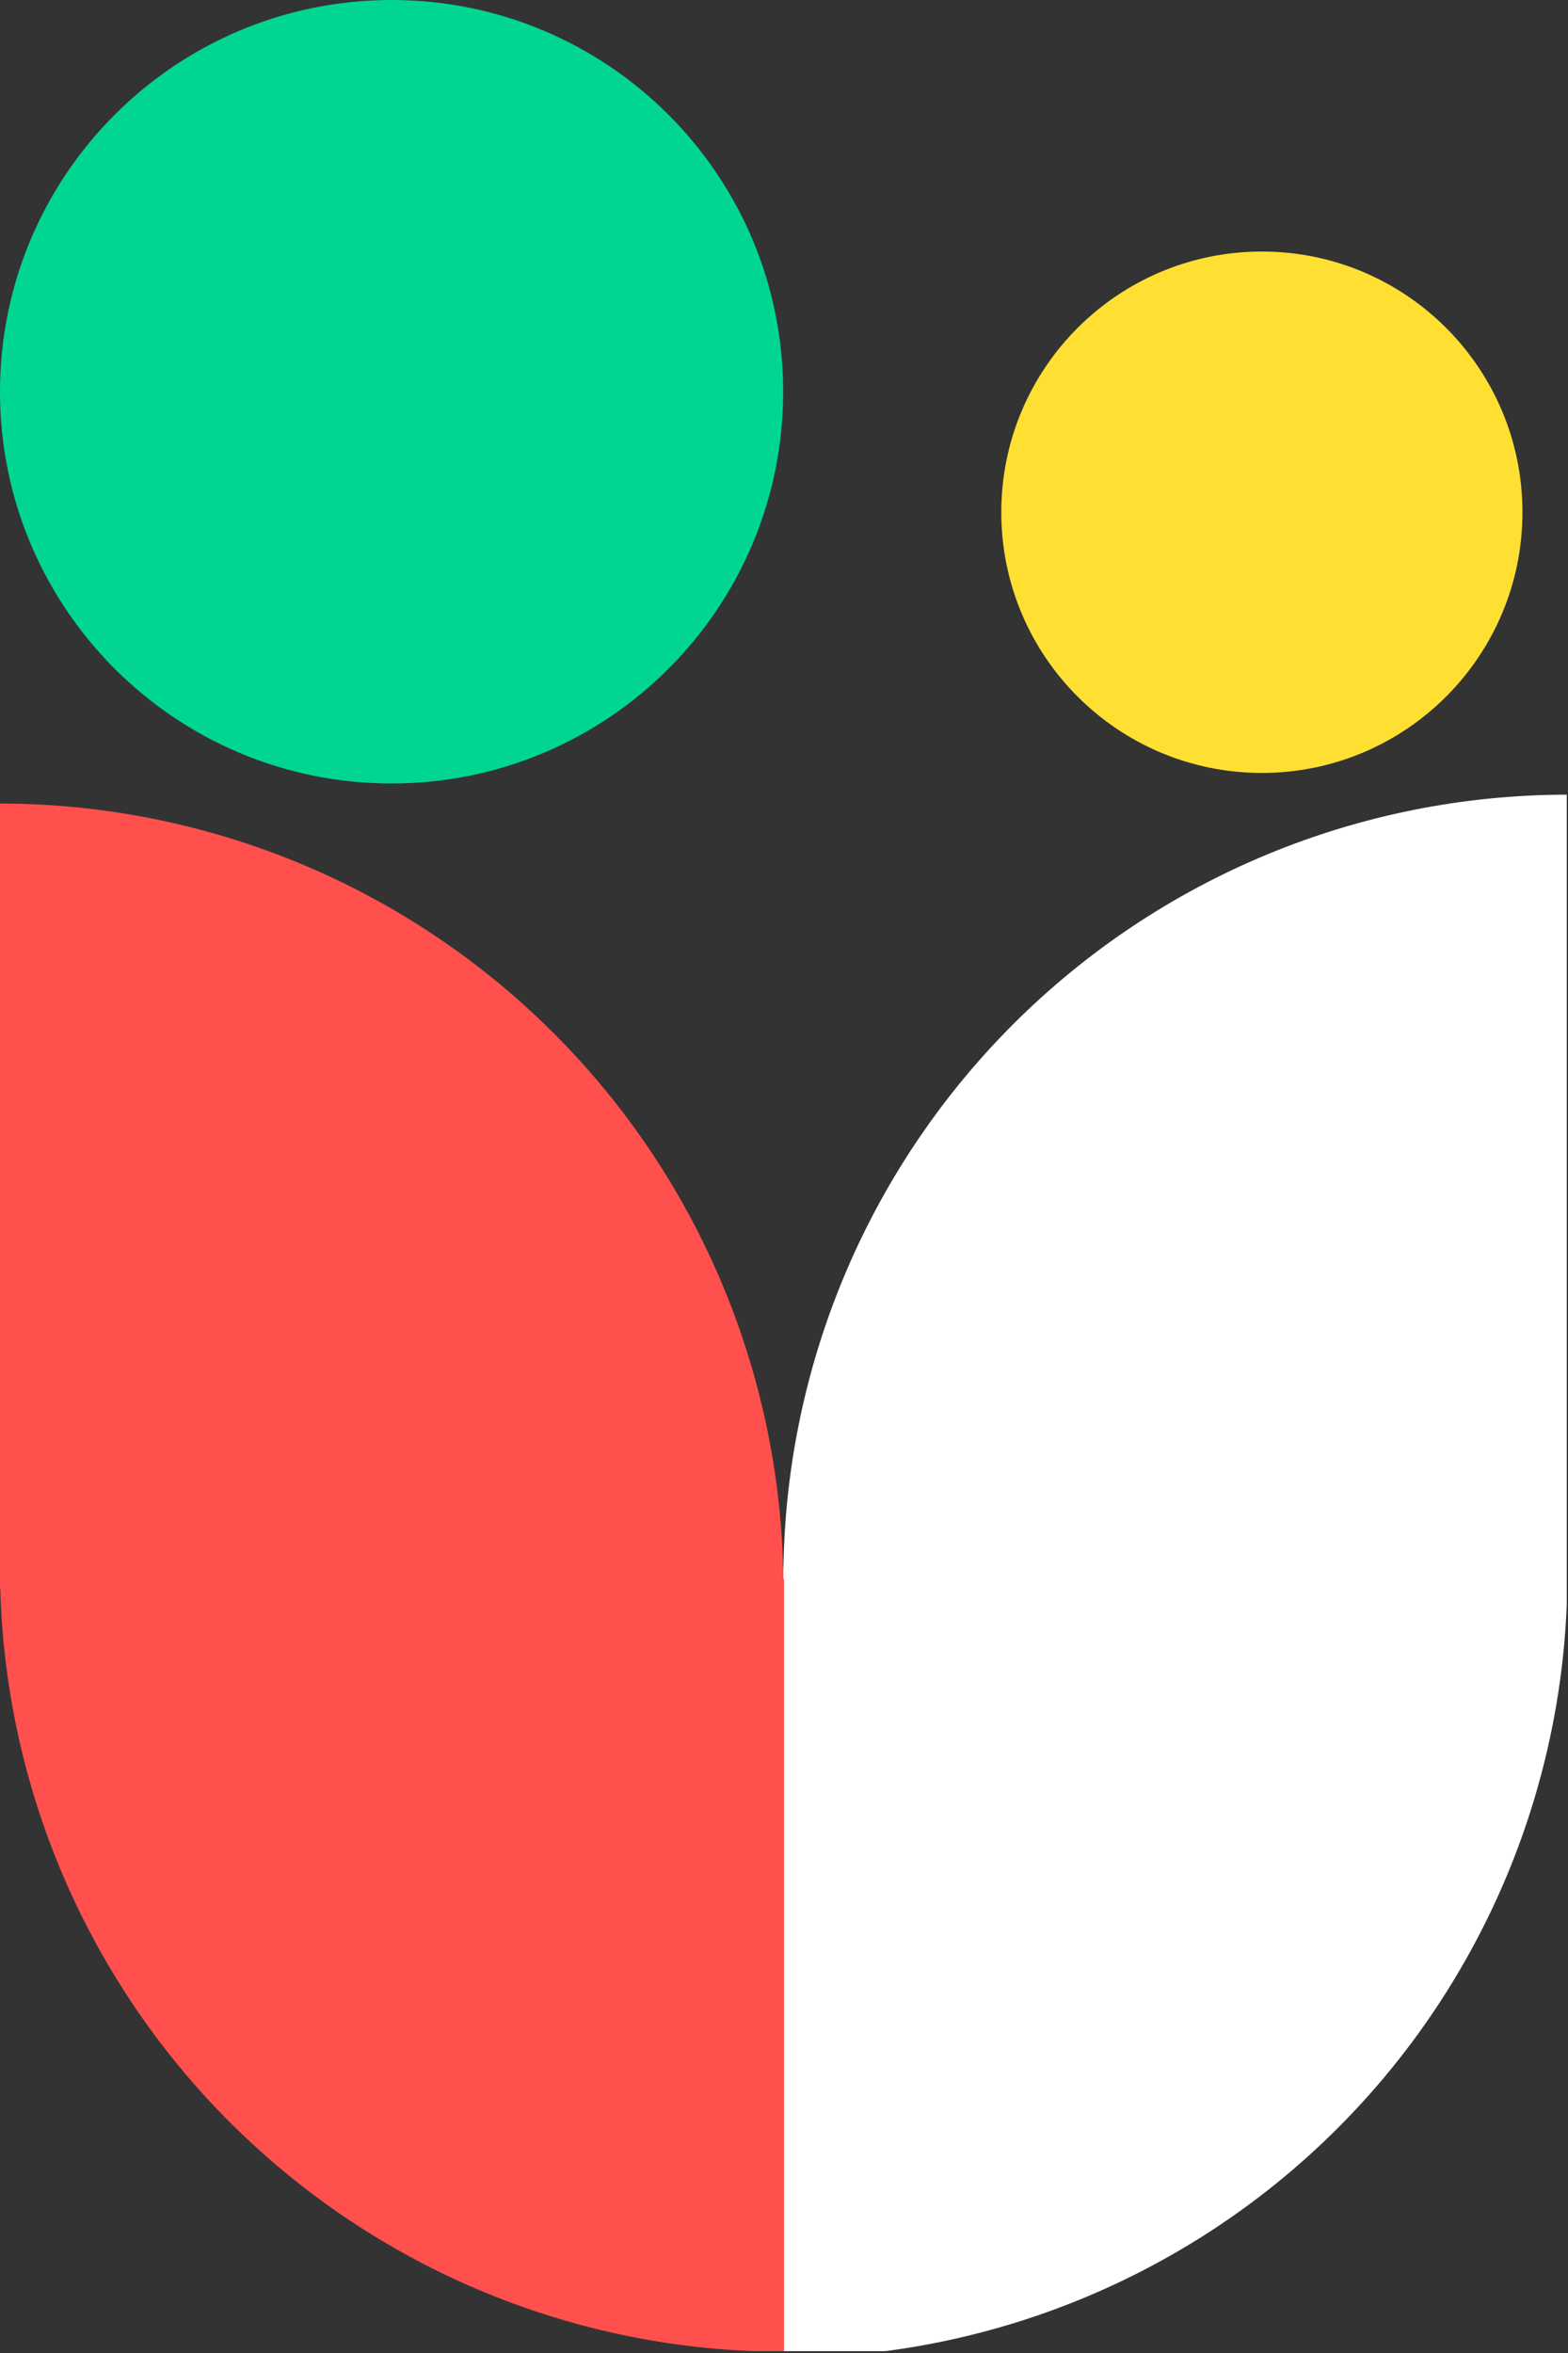 <svg width="76" height="114" viewBox="0 0 76 114" fill="none" xmlns="http://www.w3.org/2000/svg">
<rect x="0" y="0" width="76" height="114" fill="#333333" stroke="none"/>
<g clip-path="url(#clip0_4124_44747)">
<path d="M37.97 114.233L37.97 76.233H75.97C75.97 86.311 71.966 95.977 64.84 103.103C57.714 110.23 48.048 114.233 37.97 114.233V114.233Z" fill="white"/>
<path d="M0 75.94H38V113.94C27.922 113.94 18.256 109.936 11.13 102.81C4.004 95.684 0 86.018 0 75.94H0Z" fill="#FF504D"/>
<path d="M37.97 76.5H75.97V38.501C65.892 38.501 56.227 42.504 49.1 49.63C41.974 56.757 37.97 66.422 37.97 76.5V76.5Z" fill="white"/>
<path d="M37.97 76.93H-0.03L-0.03 38.93C10.048 38.93 19.714 42.934 26.84 50.06C33.967 57.186 37.97 66.852 37.97 76.93V76.93Z" fill="#FF504D"/>
<path d="M18.98 37.96C29.462 37.96 37.96 29.462 37.96 18.98C37.96 8.498 29.462 0 18.98 0C8.498 0 0 8.498 0 18.98C0 29.462 8.498 37.96 18.98 37.96Z" fill="#00D692"/>
<path d="M61.162 37.448C68.137 37.448 73.792 31.793 73.792 24.818C73.792 17.842 68.137 12.187 61.162 12.187C54.186 12.187 48.532 17.842 48.532 24.818C48.532 31.793 54.186 37.448 61.162 37.448Z" fill="#FFE032"/>
</g>
<defs>
<clipPath id="clip0_4124_44747">
<rect width="75.94" height="113.91" fill="white"/>
</clipPath>
</defs>
</svg>
